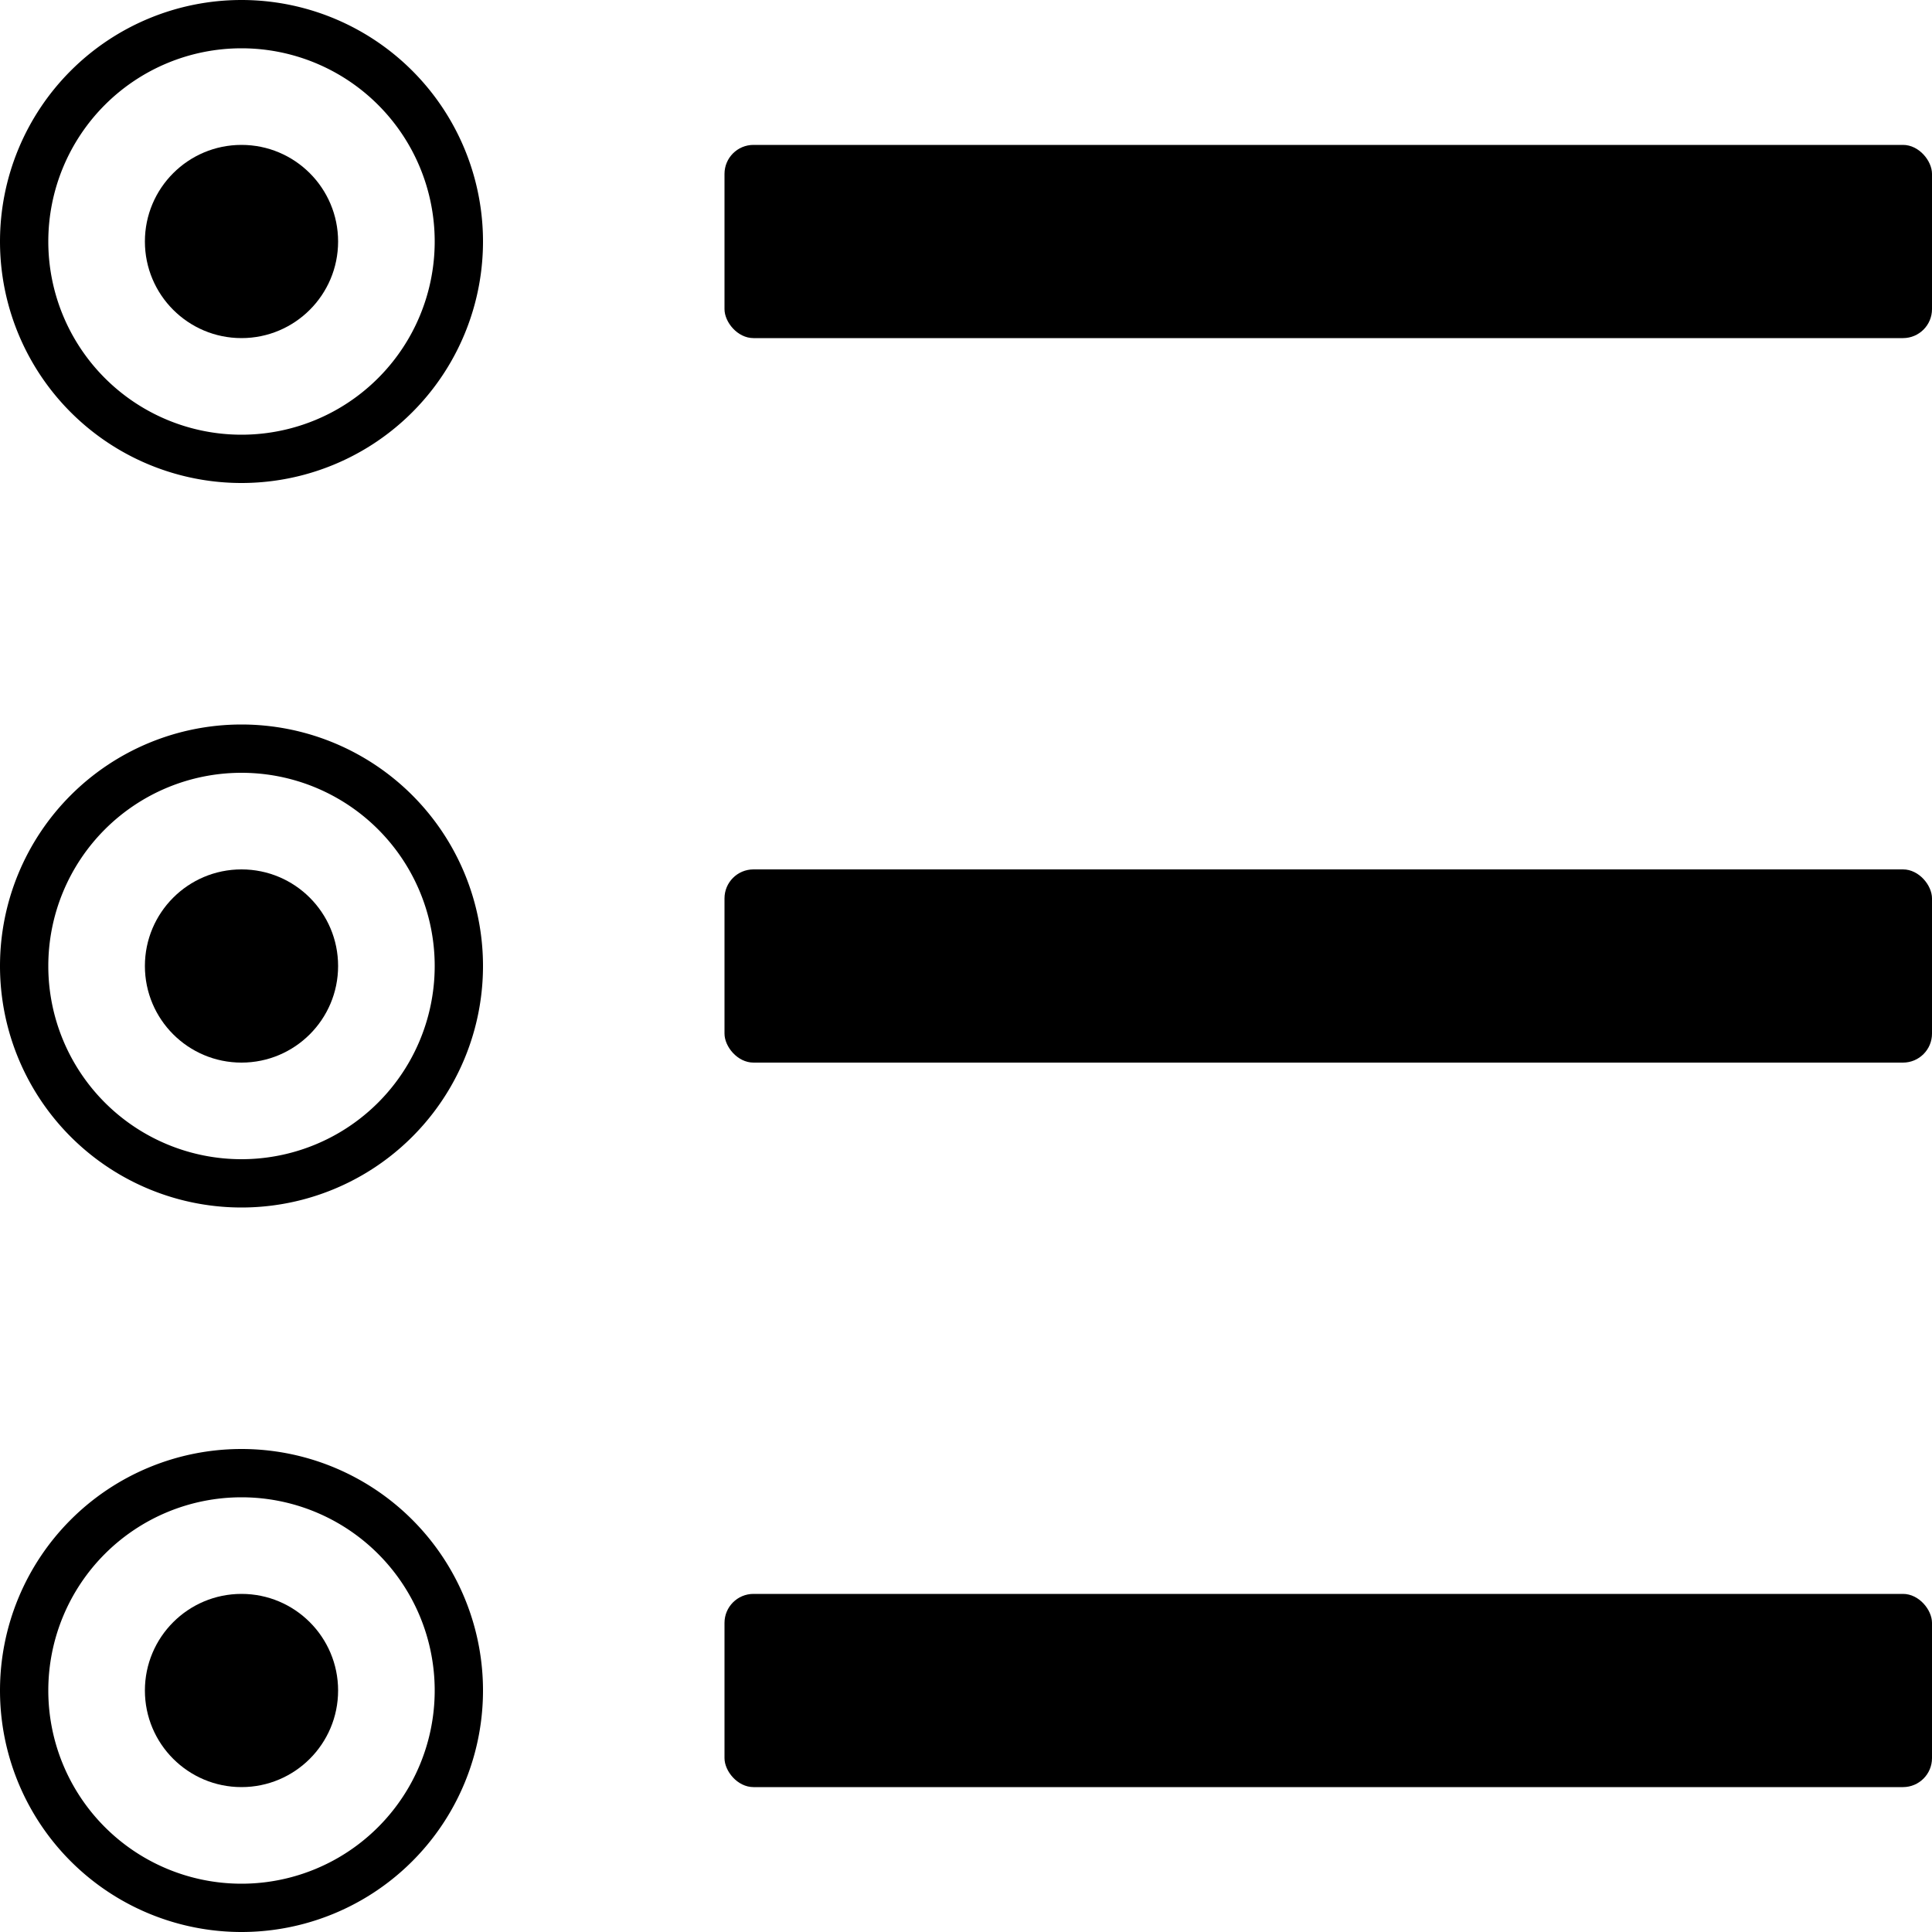 <?xml version="1.0" encoding="UTF-8" standalone="no"?>
<!-- Created with Inkscape (http://www.inkscape.org/) -->

<svg
        xmlns:dc="http://purl.org/dc/elements/1.1/"
        xmlns:cc="http://creativecommons.org/ns#"
        xmlns:rdf="http://www.w3.org/1999/02/22-rdf-syntax-ns#"
        xmlns:svg="http://www.w3.org/2000/svg"
        xmlns:sodipodi="http://sodipodi.sourceforge.net/DTD/sodipodi-0.dtd"
        xmlns:inkscape="http://www.inkscape.org/namespaces/inkscape"
        xmlns="http://www.w3.org/2000/svg"
        width="20px"
        height="20px"
        viewBox="0 0 20 20"
        version="1.1"
        id="SVGRoot"
        sodipodi:docname="radioGroup.svg"
        inkscape:version="0.92.4 5da689c313, 2019-01-14">
    <defs
            id="defs815"/>
    <sodipodi:namedview
            id="base"
            pagecolor="#ffffff"
            bordercolor="#666666"
            borderopacity="1.0"
            inkscape:pageopacity="0.0"
            inkscape:pageshadow="2"
            inkscape:zoom="36.203867"
            inkscape:cx="10.262925"
            inkscape:cy="9.8559803"
            inkscape:document-units="px"
            inkscape:current-layer="layer1"
            showgrid="true"
            inkscape:window-width="1920"
            inkscape:window-height="1006"
            inkscape:window-x="0"
            inkscape:window-y="0"
            inkscape:window-maximized="1"
            inkscape:grid-bbox="true"
            inkscape:snap-bbox="true"
            inkscape:bbox-paths="true"
            inkscape:bbox-nodes="true"
            inkscape:snap-bbox-edge-midpoints="true"
            inkscape:snap-bbox-midpoints="true">
        <inkscape:grid
                type="xygrid"
                id="grid1371"/>
    </sodipodi:namedview>
    <g
            inkscape:label="Layer 1"
            inkscape:groupmode="layer"
            id="layer1">
        <path
                d="M 2.5 0 A 2.5 2.5 0 0 0 0 2.5 A 2.5 2.5 0 0 0 2.5 5 A 2.5 2.5 0 0 0 5 2.5 A 2.5 2.5 0 0 0 2.5 0 z M 2.5 0.5 A 2 2 0 0 1 4.5 2.5 A 2 2 0 0 1 2.5 4.5 A 2 2 0 0 1 0.5 2.5 A 2 2 0 0 1 2.5 0.5 z "
                id="path1373"/>
        <path
                inkscape:connector-curvature="0"
                d="M 2.5,7.5 A 2.5,2.5 0 0 0 0,10 2.5,2.5 0 0 0 2.5,12.5 2.5,2.5 0 0 0 5,10 2.5,2.5 0 0 0 2.5,7.5 Z m 0,0.5 a 2,2 0 0 1 2,2 2,2 0 0 1 -2,2 2,2 0 0 1 -2,-2 2,2 0 0 1 2,-2 z"
                id="path1373-3"/>
        <path
                inkscape:connector-curvature="0"
                d="M 2.5,15 A 2.5,2.5 0 0 0 0,17.5 2.5,2.5 0 0 0 2.5,20 2.5,2.5 0 0 0 5,17.5 2.5,2.5 0 0 0 2.5,15 Z m 0,0.5 a 2,2 0 0 1 2,2 2,2 0 0 1 -2,2 2,2 0 0 1 -2,-2 2,2 0 0 1 2,-2 z"
                id="path1373-7"/>
        <rect
                id="rect1406"
                width="12.5"
                height="2"
                x="7.5"
                y="1.5"
                rx="0.3"
                ry="0.3"/>
        <rect
                id="rect1406-3"
                width="12.5"
                height="2"
                x="7.5"
                y="9"
                rx="0.3"
                ry="0.3"/>
        <rect
                id="rect1406-5"
                width="12.5"
                height="2"
                x="7.5"
                y="16.5"
                rx="0.3"
                ry="0.3"/>
        <circle
                id="path1448"
                cx="2.5"
                cy="2.5"
                r="1"/>
        <circle
                id="path1450"
                cx="2.5"
                cy="10"
                r="1"/>
        <circle
                id="path1452"
                cx="2.5"
                cy="17.5"
                r="1"/>
    </g>
</svg>
